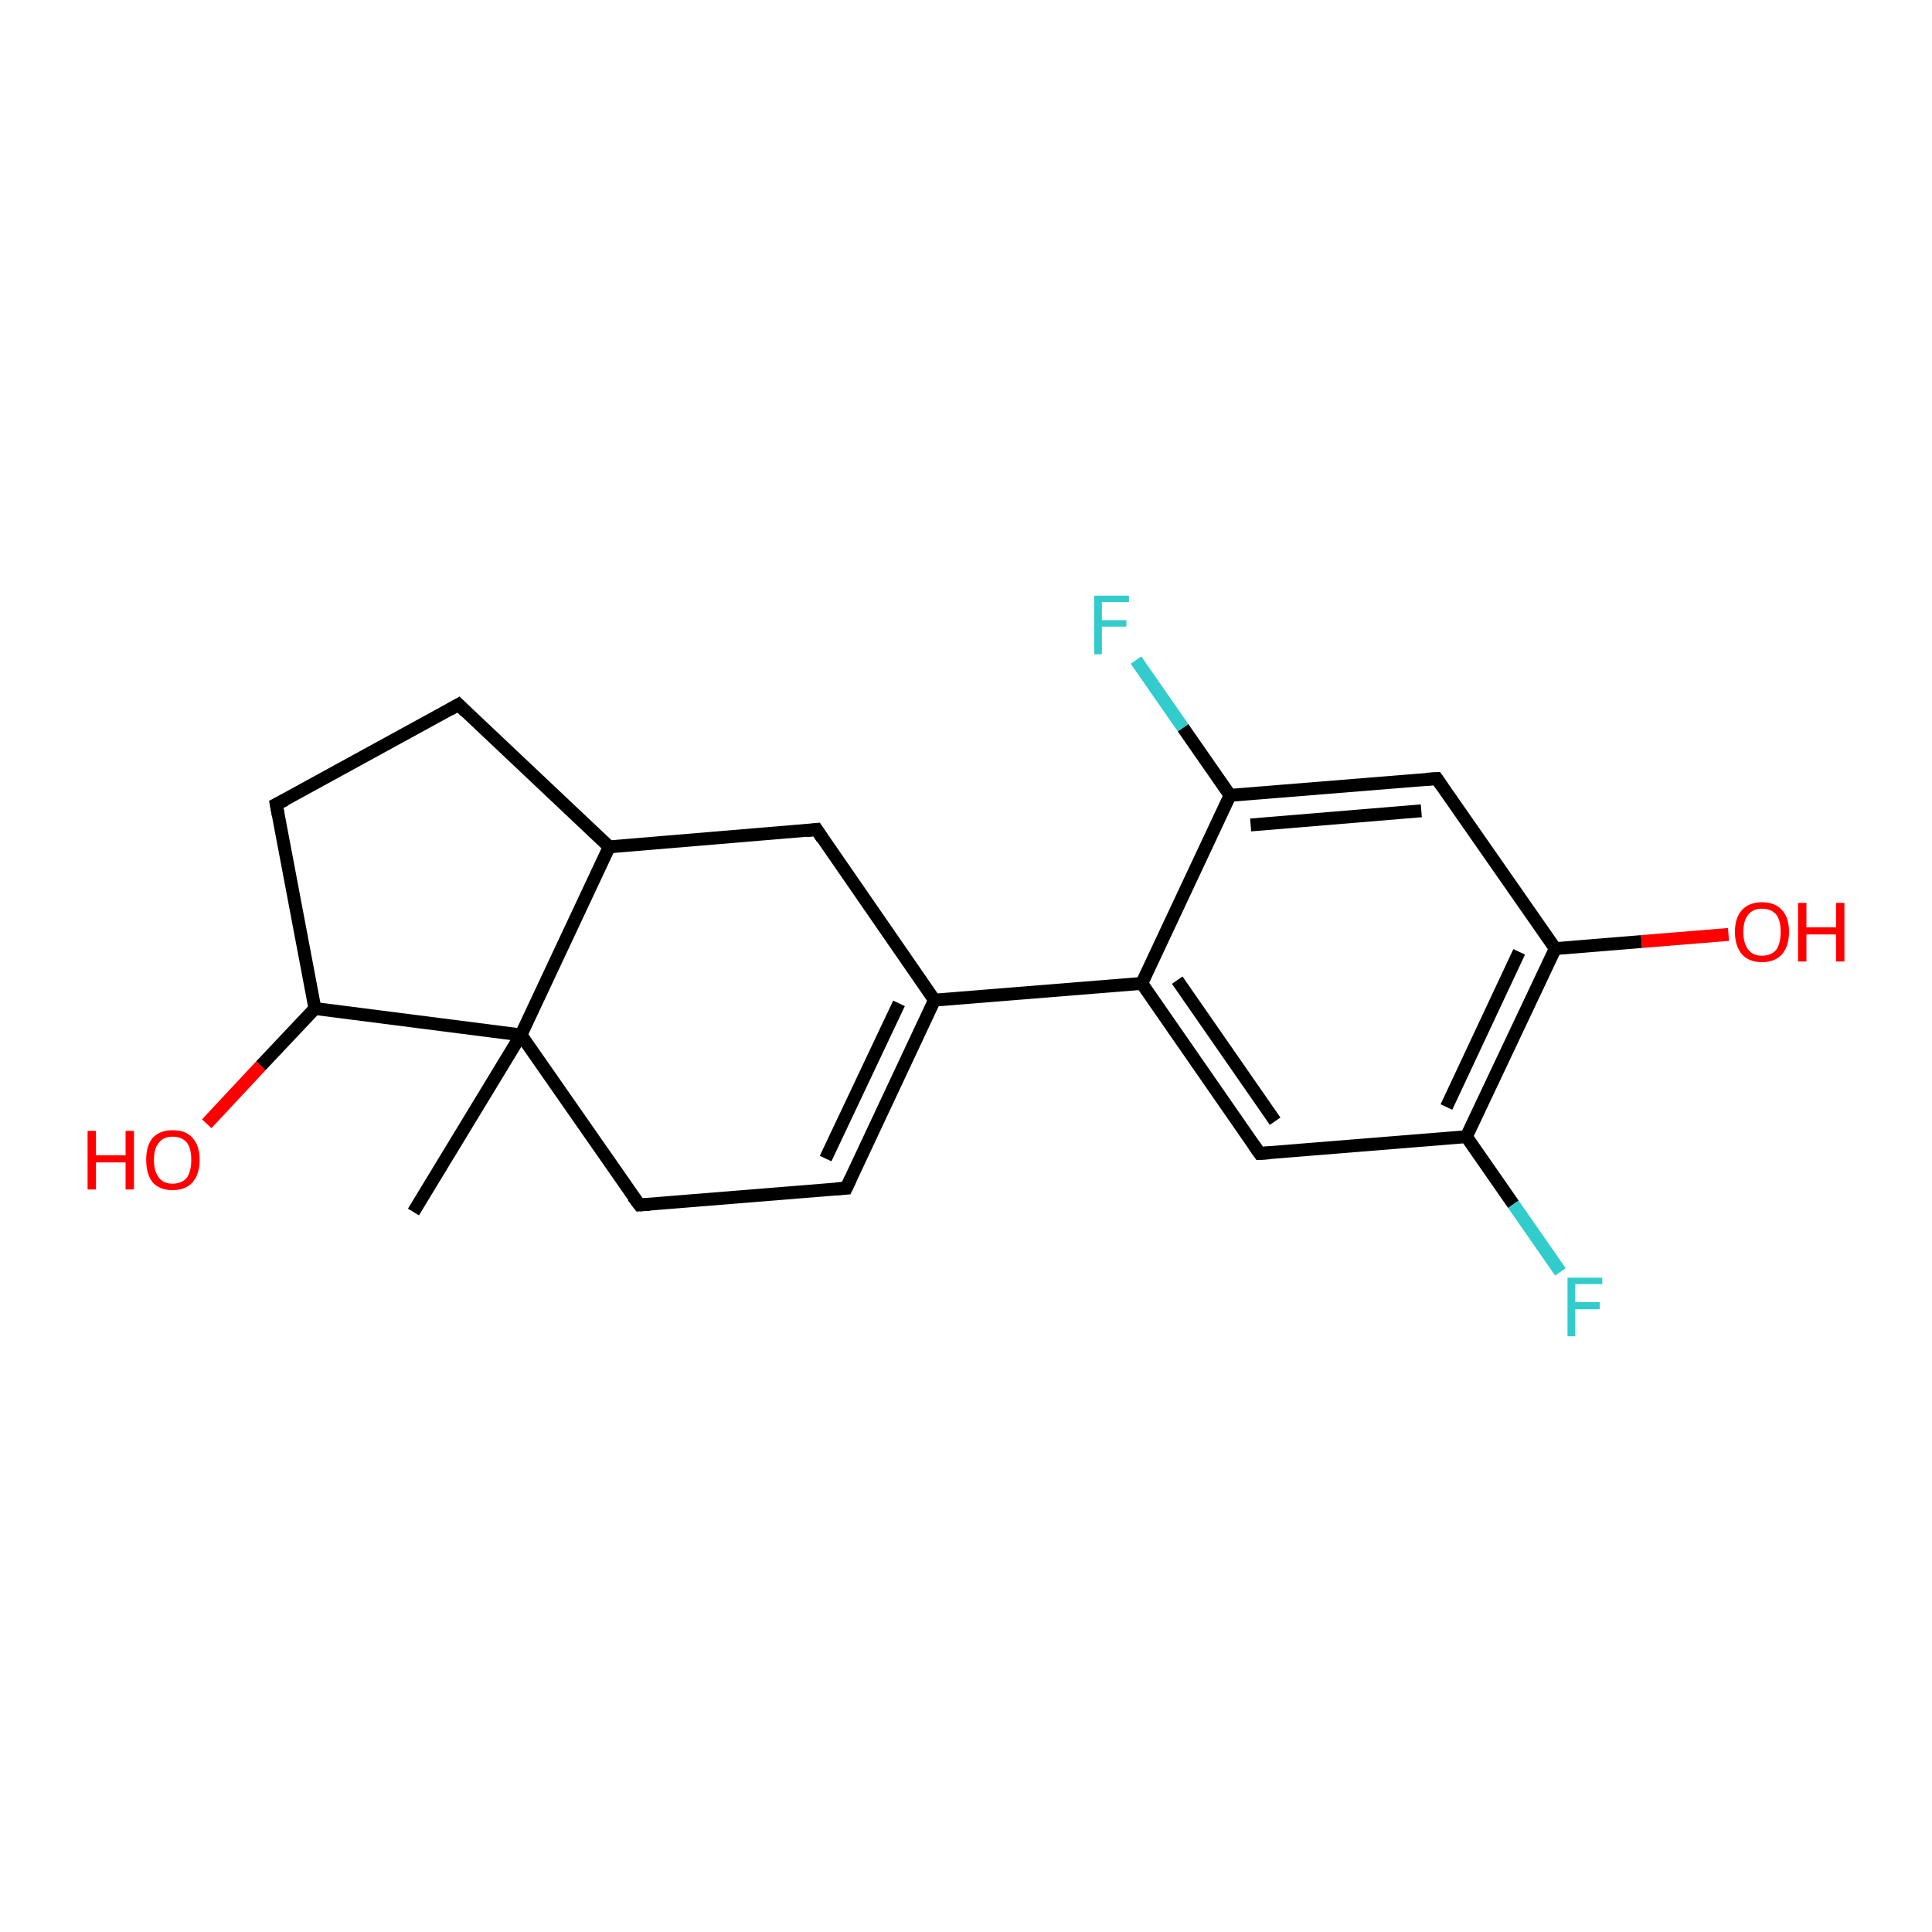 <?xml version='1.0' encoding='iso-8859-1'?>
<svg version='1.1' baseProfile='full'
              xmlns='http://www.w3.org/2000/svg'
                      xmlns:rdkit='http://www.rdkit.org/xml'
                      xmlns:xlink='http://www.w3.org/1999/xlink'
                  xml:space='preserve'
width='300px' height='300px' viewBox='0 0 300 300'>
<!-- END OF HEADER -->
<rect style='opacity:1.0;fill:#FFFFFF;stroke:none' width='300.0' height='300.0' x='0.0' y='0.0'> </rect>
<path class='bond-0 atom-0 atom-1' d='M 64.2,188.2 L 80.9,160.7' style='fill:none;fill-rule:evenodd;stroke:#000000;stroke-width:2.0px;stroke-linecap:butt;stroke-linejoin:miter;stroke-opacity:1' />
<path class='bond-1 atom-1 atom-2' d='M 80.9,160.7 L 99.3,187.1' style='fill:none;fill-rule:evenodd;stroke:#000000;stroke-width:2.0px;stroke-linecap:butt;stroke-linejoin:miter;stroke-opacity:1' />
<path class='bond-2 atom-2 atom-3' d='M 99.3,187.1 L 131.4,184.5' style='fill:none;fill-rule:evenodd;stroke:#000000;stroke-width:2.0px;stroke-linecap:butt;stroke-linejoin:miter;stroke-opacity:1' />
<path class='bond-3 atom-3 atom-4' d='M 131.4,184.5 L 145.1,155.3' style='fill:none;fill-rule:evenodd;stroke:#000000;stroke-width:2.0px;stroke-linecap:butt;stroke-linejoin:miter;stroke-opacity:1' />
<path class='bond-3 atom-3 atom-4' d='M 128.2,179.9 L 139.6,155.8' style='fill:none;fill-rule:evenodd;stroke:#000000;stroke-width:2.0px;stroke-linecap:butt;stroke-linejoin:miter;stroke-opacity:1' />
<path class='bond-4 atom-4 atom-5' d='M 145.1,155.3 L 126.8,128.8' style='fill:none;fill-rule:evenodd;stroke:#000000;stroke-width:2.0px;stroke-linecap:butt;stroke-linejoin:miter;stroke-opacity:1' />
<path class='bond-5 atom-5 atom-6' d='M 126.8,128.8 L 94.6,131.5' style='fill:none;fill-rule:evenodd;stroke:#000000;stroke-width:2.0px;stroke-linecap:butt;stroke-linejoin:miter;stroke-opacity:1' />
<path class='bond-6 atom-6 atom-7' d='M 94.6,131.5 L 71.2,109.4' style='fill:none;fill-rule:evenodd;stroke:#000000;stroke-width:2.0px;stroke-linecap:butt;stroke-linejoin:miter;stroke-opacity:1' />
<path class='bond-7 atom-7 atom-8' d='M 71.2,109.4 L 42.9,124.9' style='fill:none;fill-rule:evenodd;stroke:#000000;stroke-width:2.0px;stroke-linecap:butt;stroke-linejoin:miter;stroke-opacity:1' />
<path class='bond-8 atom-8 atom-9' d='M 42.9,124.9 L 48.9,156.6' style='fill:none;fill-rule:evenodd;stroke:#000000;stroke-width:2.0px;stroke-linecap:butt;stroke-linejoin:miter;stroke-opacity:1' />
<path class='bond-9 atom-9 atom-10' d='M 48.9,156.6 L 40.5,165.5' style='fill:none;fill-rule:evenodd;stroke:#000000;stroke-width:2.0px;stroke-linecap:butt;stroke-linejoin:miter;stroke-opacity:1' />
<path class='bond-9 atom-9 atom-10' d='M 40.5,165.5 L 32.1,174.5' style='fill:none;fill-rule:evenodd;stroke:#FF0000;stroke-width:2.0px;stroke-linecap:butt;stroke-linejoin:miter;stroke-opacity:1' />
<path class='bond-10 atom-4 atom-11' d='M 145.1,155.3 L 177.3,152.7' style='fill:none;fill-rule:evenodd;stroke:#000000;stroke-width:2.0px;stroke-linecap:butt;stroke-linejoin:miter;stroke-opacity:1' />
<path class='bond-11 atom-11 atom-12' d='M 177.3,152.7 L 195.6,179.1' style='fill:none;fill-rule:evenodd;stroke:#000000;stroke-width:2.0px;stroke-linecap:butt;stroke-linejoin:miter;stroke-opacity:1' />
<path class='bond-11 atom-11 atom-12' d='M 182.8,152.2 L 198.0,174.1' style='fill:none;fill-rule:evenodd;stroke:#000000;stroke-width:2.0px;stroke-linecap:butt;stroke-linejoin:miter;stroke-opacity:1' />
<path class='bond-12 atom-12 atom-13' d='M 195.6,179.1 L 227.7,176.5' style='fill:none;fill-rule:evenodd;stroke:#000000;stroke-width:2.0px;stroke-linecap:butt;stroke-linejoin:miter;stroke-opacity:1' />
<path class='bond-13 atom-13 atom-14' d='M 227.7,176.5 L 235.0,187.0' style='fill:none;fill-rule:evenodd;stroke:#000000;stroke-width:2.0px;stroke-linecap:butt;stroke-linejoin:miter;stroke-opacity:1' />
<path class='bond-13 atom-13 atom-14' d='M 235.0,187.0 L 242.3,197.5' style='fill:none;fill-rule:evenodd;stroke:#33CCCC;stroke-width:2.0px;stroke-linecap:butt;stroke-linejoin:miter;stroke-opacity:1' />
<path class='bond-14 atom-13 atom-15' d='M 227.7,176.5 L 241.5,147.3' style='fill:none;fill-rule:evenodd;stroke:#000000;stroke-width:2.0px;stroke-linecap:butt;stroke-linejoin:miter;stroke-opacity:1' />
<path class='bond-14 atom-13 atom-15' d='M 224.6,171.9 L 235.9,147.8' style='fill:none;fill-rule:evenodd;stroke:#000000;stroke-width:2.0px;stroke-linecap:butt;stroke-linejoin:miter;stroke-opacity:1' />
<path class='bond-15 atom-15 atom-16' d='M 241.5,147.3 L 254.9,146.2' style='fill:none;fill-rule:evenodd;stroke:#000000;stroke-width:2.0px;stroke-linecap:butt;stroke-linejoin:miter;stroke-opacity:1' />
<path class='bond-15 atom-15 atom-16' d='M 254.9,146.2 L 268.4,145.1' style='fill:none;fill-rule:evenodd;stroke:#FF0000;stroke-width:2.0px;stroke-linecap:butt;stroke-linejoin:miter;stroke-opacity:1' />
<path class='bond-16 atom-15 atom-17' d='M 241.5,147.3 L 223.1,120.9' style='fill:none;fill-rule:evenodd;stroke:#000000;stroke-width:2.0px;stroke-linecap:butt;stroke-linejoin:miter;stroke-opacity:1' />
<path class='bond-17 atom-17 atom-18' d='M 223.1,120.9 L 191.0,123.5' style='fill:none;fill-rule:evenodd;stroke:#000000;stroke-width:2.0px;stroke-linecap:butt;stroke-linejoin:miter;stroke-opacity:1' />
<path class='bond-17 atom-17 atom-18' d='M 220.7,125.9 L 194.2,128.1' style='fill:none;fill-rule:evenodd;stroke:#000000;stroke-width:2.0px;stroke-linecap:butt;stroke-linejoin:miter;stroke-opacity:1' />
<path class='bond-18 atom-18 atom-19' d='M 191.0,123.5 L 183.7,113.0' style='fill:none;fill-rule:evenodd;stroke:#000000;stroke-width:2.0px;stroke-linecap:butt;stroke-linejoin:miter;stroke-opacity:1' />
<path class='bond-18 atom-18 atom-19' d='M 183.7,113.0 L 176.4,102.5' style='fill:none;fill-rule:evenodd;stroke:#33CCCC;stroke-width:2.0px;stroke-linecap:butt;stroke-linejoin:miter;stroke-opacity:1' />
<path class='bond-19 atom-6 atom-1' d='M 94.6,131.5 L 80.9,160.7' style='fill:none;fill-rule:evenodd;stroke:#000000;stroke-width:2.0px;stroke-linecap:butt;stroke-linejoin:miter;stroke-opacity:1' />
<path class='bond-20 atom-9 atom-1' d='M 48.9,156.6 L 80.9,160.7' style='fill:none;fill-rule:evenodd;stroke:#000000;stroke-width:2.0px;stroke-linecap:butt;stroke-linejoin:miter;stroke-opacity:1' />
<path class='bond-21 atom-18 atom-11' d='M 191.0,123.5 L 177.3,152.7' style='fill:none;fill-rule:evenodd;stroke:#000000;stroke-width:2.0px;stroke-linecap:butt;stroke-linejoin:miter;stroke-opacity:1' />
<path d='M 98.3,185.8 L 99.3,187.1 L 100.9,187.0' style='fill:none;stroke:#000000;stroke-width:2.0px;stroke-linecap:butt;stroke-linejoin:miter;stroke-opacity:1;' />
<path d='M 129.8,184.6 L 131.4,184.5 L 132.1,183.0' style='fill:none;stroke:#000000;stroke-width:2.0px;stroke-linecap:butt;stroke-linejoin:miter;stroke-opacity:1;' />
<path d='M 127.7,130.2 L 126.8,128.8 L 125.2,129.0' style='fill:none;stroke:#000000;stroke-width:2.0px;stroke-linecap:butt;stroke-linejoin:miter;stroke-opacity:1;' />
<path d='M 72.3,110.5 L 71.2,109.4 L 69.8,110.2' style='fill:none;stroke:#000000;stroke-width:2.0px;stroke-linecap:butt;stroke-linejoin:miter;stroke-opacity:1;' />
<path d='M 44.3,124.2 L 42.9,124.9 L 43.2,126.5' style='fill:none;stroke:#000000;stroke-width:2.0px;stroke-linecap:butt;stroke-linejoin:miter;stroke-opacity:1;' />
<path d='M 194.7,177.8 L 195.6,179.1 L 197.2,179.0' style='fill:none;stroke:#000000;stroke-width:2.0px;stroke-linecap:butt;stroke-linejoin:miter;stroke-opacity:1;' />
<path d='M 224.0,122.2 L 223.1,120.9 L 221.5,121.0' style='fill:none;stroke:#000000;stroke-width:2.0px;stroke-linecap:butt;stroke-linejoin:miter;stroke-opacity:1;' />
<path class='atom-10' d='M 13.6 175.6
L 14.9 175.6
L 14.9 179.4
L 19.5 179.4
L 19.5 175.6
L 20.8 175.6
L 20.8 184.7
L 19.5 184.7
L 19.5 180.5
L 14.9 180.5
L 14.9 184.7
L 13.6 184.7
L 13.6 175.6
' fill='#FF0000'/>
<path class='atom-10' d='M 22.7 180.1
Q 22.7 177.9, 23.7 176.7
Q 24.8 175.5, 26.8 175.5
Q 28.9 175.5, 29.9 176.7
Q 31.0 177.9, 31.0 180.1
Q 31.0 182.3, 29.9 183.6
Q 28.8 184.8, 26.8 184.8
Q 24.8 184.8, 23.7 183.6
Q 22.7 182.3, 22.7 180.1
M 26.8 183.8
Q 28.2 183.8, 29.0 182.9
Q 29.7 181.9, 29.7 180.1
Q 29.7 178.3, 29.0 177.4
Q 28.2 176.5, 26.8 176.5
Q 25.4 176.5, 24.7 177.4
Q 23.9 178.3, 23.9 180.1
Q 23.9 181.9, 24.7 182.9
Q 25.4 183.8, 26.8 183.8
' fill='#FF0000'/>
<path class='atom-14' d='M 243.4 198.4
L 248.8 198.4
L 248.8 199.4
L 244.6 199.4
L 244.6 202.2
L 248.4 202.2
L 248.4 203.3
L 244.6 203.3
L 244.6 207.5
L 243.4 207.5
L 243.4 198.4
' fill='#33CCCC'/>
<path class='atom-16' d='M 269.4 144.7
Q 269.4 142.5, 270.5 141.3
Q 271.6 140.1, 273.6 140.1
Q 275.6 140.1, 276.7 141.3
Q 277.8 142.5, 277.8 144.7
Q 277.8 146.9, 276.7 148.2
Q 275.6 149.4, 273.6 149.4
Q 271.6 149.4, 270.5 148.2
Q 269.4 146.9, 269.4 144.7
M 273.6 148.4
Q 275.0 148.4, 275.8 147.5
Q 276.5 146.5, 276.5 144.7
Q 276.5 142.9, 275.8 142.0
Q 275.0 141.1, 273.6 141.1
Q 272.2 141.1, 271.5 142.0
Q 270.7 142.9, 270.7 144.7
Q 270.7 146.5, 271.5 147.5
Q 272.2 148.4, 273.6 148.4
' fill='#FF0000'/>
<path class='atom-16' d='M 279.2 140.2
L 280.5 140.2
L 280.5 144.0
L 285.1 144.0
L 285.1 140.2
L 286.4 140.2
L 286.4 149.3
L 285.1 149.3
L 285.1 145.1
L 280.5 145.1
L 280.5 149.3
L 279.2 149.3
L 279.2 140.2
' fill='#FF0000'/>
<path class='atom-19' d='M 169.9 92.5
L 175.3 92.5
L 175.3 93.5
L 171.1 93.5
L 171.1 96.3
L 174.9 96.3
L 174.9 97.3
L 171.1 97.3
L 171.1 101.6
L 169.9 101.6
L 169.9 92.5
' fill='#33CCCC'/>
</svg>
